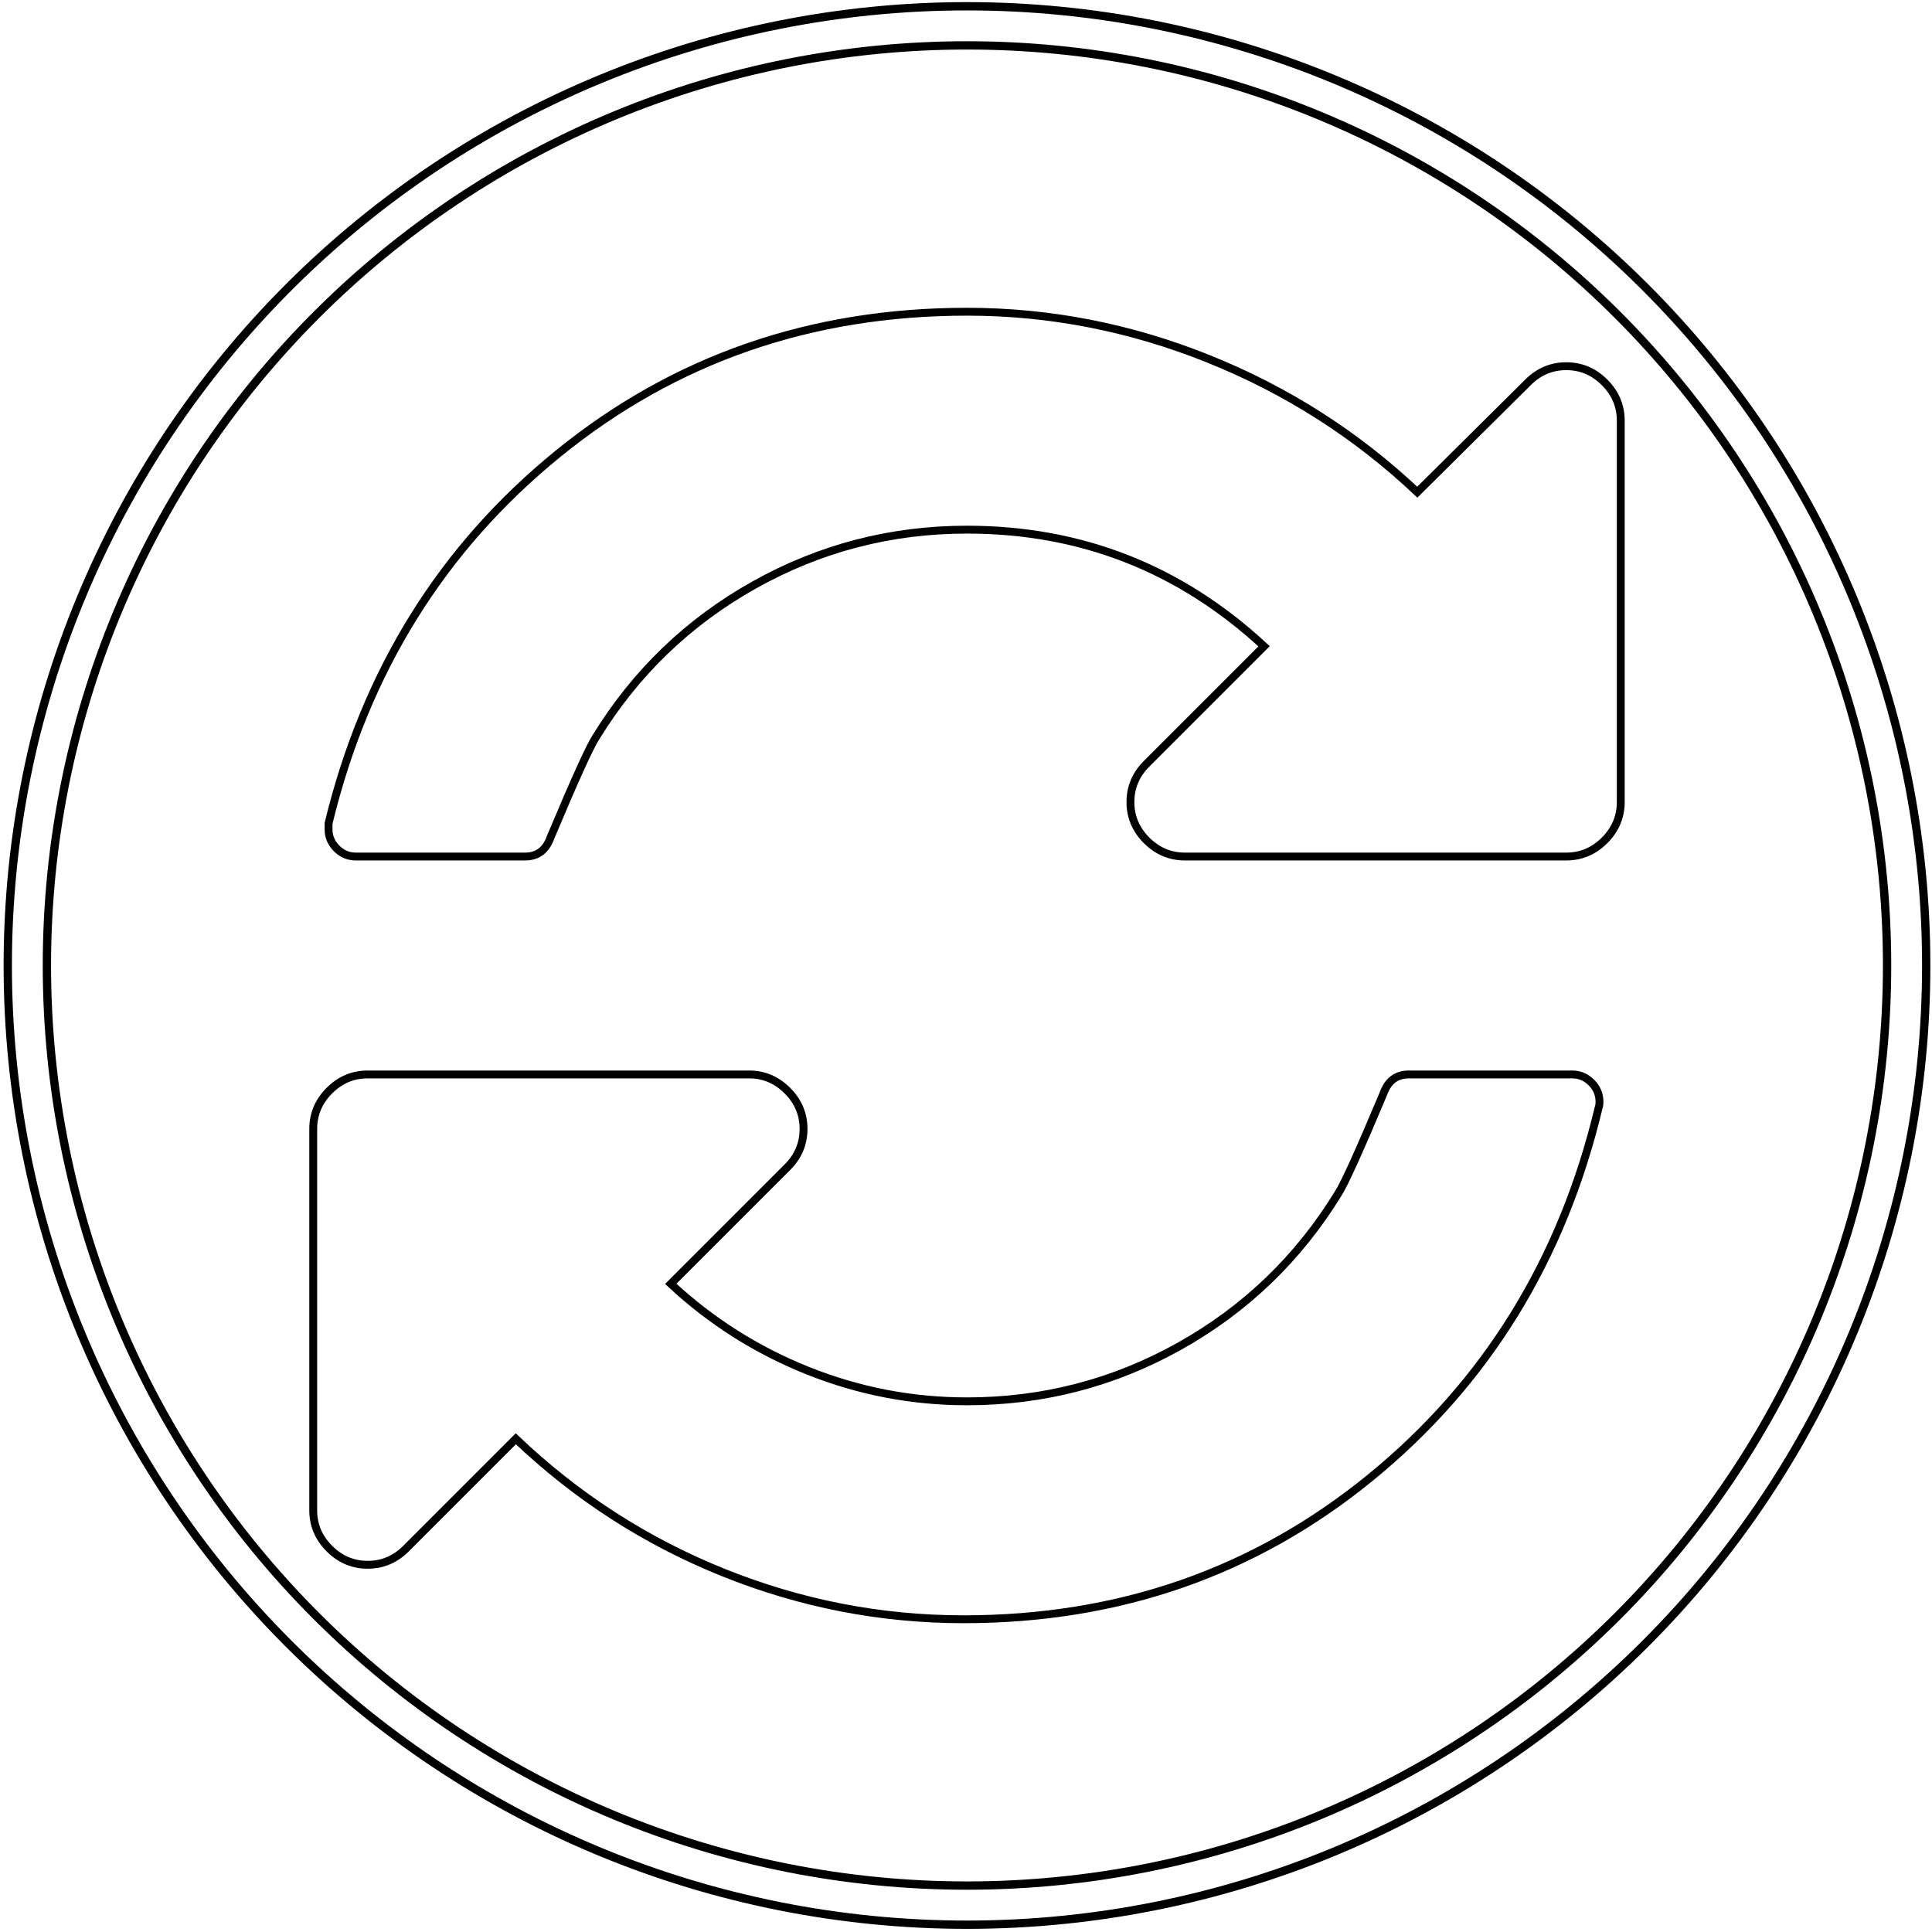 <svg width="465" height="465" viewBox="0 0 465 465" fill="none" xmlns="http://www.w3.org/2000/svg">
<g id="layer1">
<g id="g13">
<path id="path12" d="M232.738 1.508C171.508 1.508 112.786 25.832 69.489 69.128C26.193 112.424 1.869 171.147 1.869 232.377C1.869 293.607 26.193 352.33 69.489 395.626C112.786 438.922 171.508 463.246 232.738 463.246C293.969 463.246 352.691 438.922 395.987 395.626C439.284 352.33 463.607 293.607 463.607 232.377C463.607 171.147 439.284 112.424 395.987 69.128C352.691 25.831 293.969 1.508 232.738 1.508ZM232.738 10.924C261.82 10.924 290.617 16.652 317.485 27.781C344.353 38.91 368.766 55.222 389.33 75.786C409.894 96.35 426.206 120.762 437.335 147.63C448.464 174.498 454.192 203.295 454.191 232.377C454.191 261.458 448.463 290.255 437.334 317.123C426.205 343.991 409.893 368.403 389.329 388.967C368.765 409.531 344.352 425.843 317.484 436.971C290.617 448.1 261.82 453.828 232.738 453.828C174.006 453.828 117.679 430.496 76.149 388.966C34.619 347.436 11.287 291.109 11.287 232.377C11.287 203.295 17.015 174.499 28.144 147.631C39.273 120.763 55.585 96.35 76.148 75.786C96.712 55.222 121.124 38.91 147.992 27.781C174.86 16.652 203.657 10.924 232.738 10.924Z" stroke="black" stroke-width="1.999"/>
<path id="path1" d="M384.967 265.158C384.967 265.841 384.898 266.319 384.762 266.593C376.02 303.198 357.717 332.872 329.853 355.614C301.989 378.357 269.344 389.728 231.918 389.728C211.976 389.728 192.683 385.971 174.039 378.459C155.394 370.947 138.765 360.224 124.15 346.292L97.72 372.722C95.125 375.317 92.051 376.615 88.5 376.615C84.949 376.615 81.875 375.317 79.28 372.722C76.685 370.127 75.388 367.054 75.388 363.502V271.715C75.388 268.163 76.685 265.09 79.28 262.495C81.875 259.9 84.949 258.602 88.5 258.602H180.288C183.839 258.602 186.912 259.9 189.508 262.495C192.103 265.09 193.4 268.163 193.4 271.715C193.4 275.266 192.103 278.339 189.508 280.934L161.439 309.003C171.136 318.018 182.132 324.984 194.425 329.902C206.718 334.819 219.489 337.277 232.738 337.277C251.041 337.277 268.115 332.838 283.959 323.96C299.803 315.082 312.506 302.857 322.067 287.286C323.57 284.964 327.189 276.973 332.926 263.314C334.019 260.173 336.068 258.602 339.073 258.602H378.41C380.186 258.602 381.722 259.251 383.02 260.548C384.318 261.846 384.967 263.383 384.967 265.158ZM390.089 101.251V193.039C390.089 196.591 388.791 199.664 386.196 202.259C383.601 204.854 380.527 206.152 376.976 206.152H285.188C281.637 206.152 278.564 204.854 275.969 202.259C273.373 199.664 272.076 196.591 272.076 193.039C272.076 189.488 273.373 186.415 275.969 183.82L304.242 155.546C284.027 136.833 260.193 127.477 232.738 127.477C214.435 127.477 197.362 131.916 181.517 140.794C165.673 149.672 152.97 161.897 143.409 177.468C141.907 179.79 138.287 187.781 132.55 201.439C131.457 204.581 129.409 206.152 126.404 206.152H85.632C83.856 206.152 82.32 205.503 81.022 204.205C79.725 202.908 79.076 201.371 79.076 199.596V198.161C87.954 161.555 106.393 131.882 134.394 109.139C162.395 86.397 195.176 75.026 232.738 75.026C252.68 75.026 272.076 78.817 290.925 86.397C309.775 93.978 326.507 104.666 341.122 118.462L367.757 92.032C370.352 89.436 373.425 88.139 376.976 88.139C380.528 88.139 383.601 89.436 386.196 92.032C388.791 94.627 390.089 97.7 390.089 101.251Z" stroke="black" stroke-width="1.894"/>
</g>
</g>
</svg>
